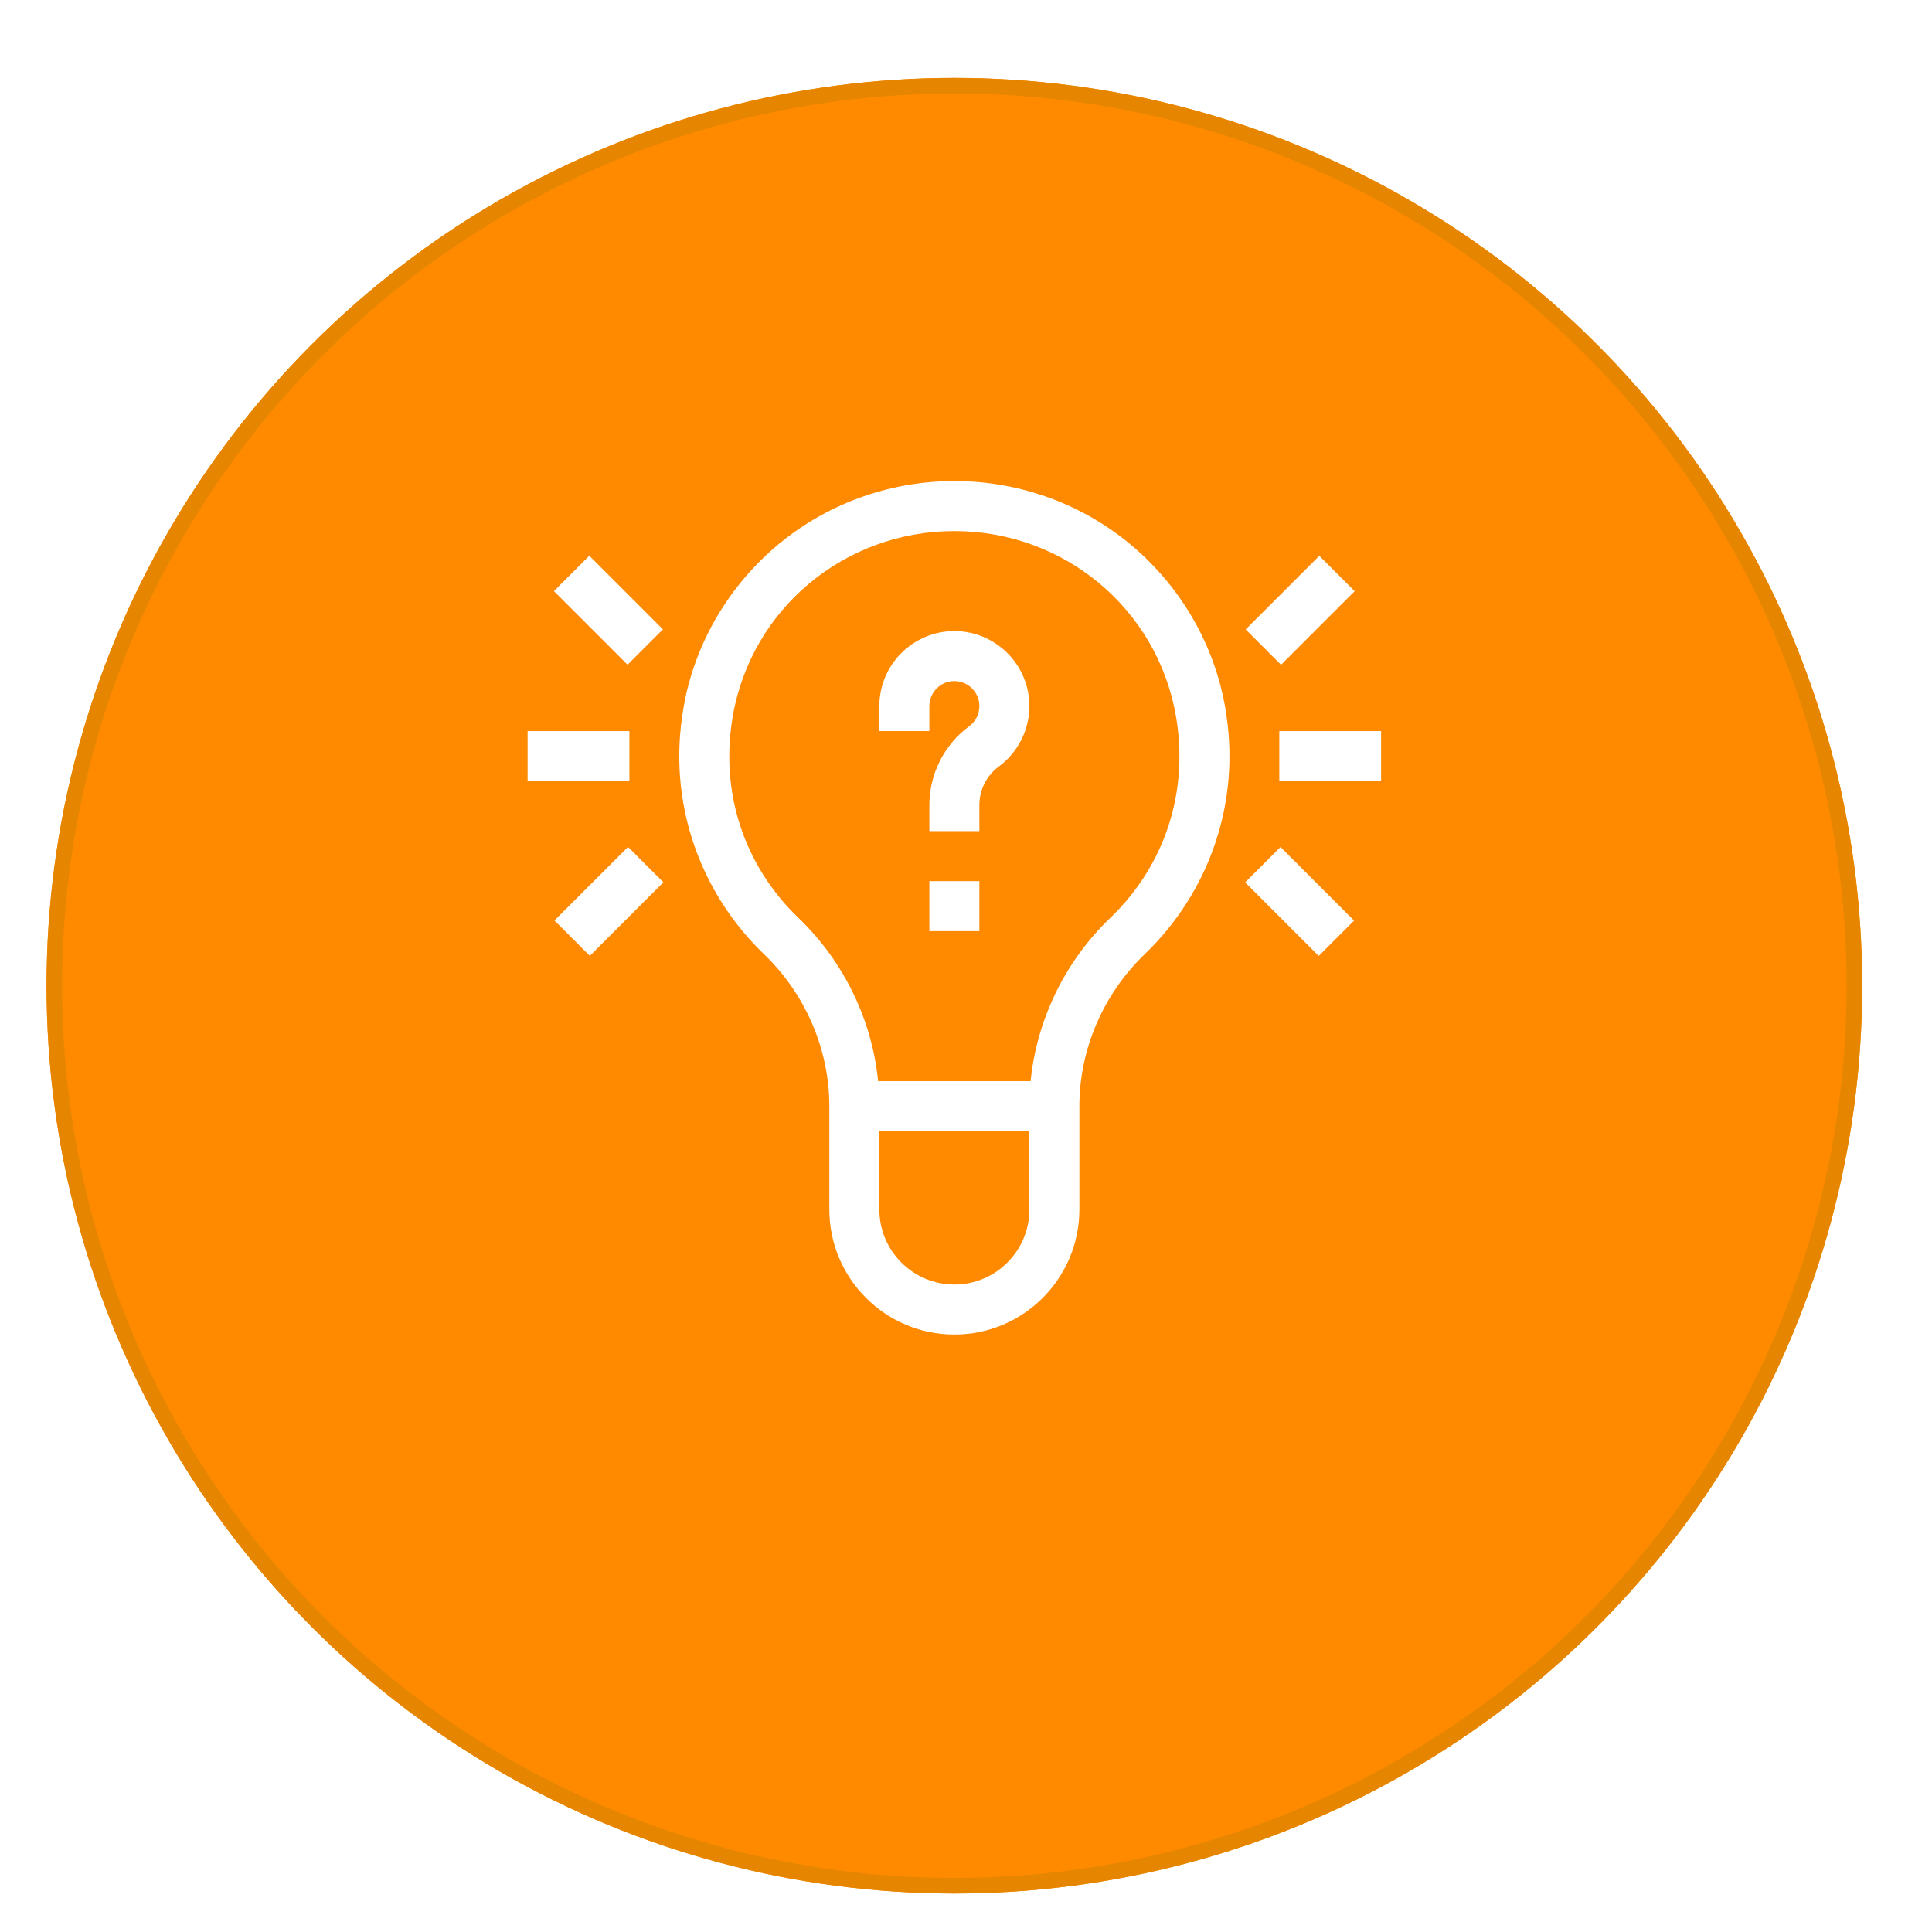 <svg width="124" height="124" viewBox="0 0 124 124" fill="none" xmlns="http://www.w3.org/2000/svg">
<g filter="url(#filter0_d_20483_124551)">
<circle cx="61.253" cy="58.265" r="58.265" fill="#FF8A00"/>
<circle cx="61.253" cy="58.265" r="57.765" stroke="#E68600"/>
</g>
<path d="M53.229 77.63C53.229 82.054 56.829 85.654 61.253 85.654C65.678 85.654 69.277 82.054 69.277 77.63V70.996C69.277 67.354 70.808 63.796 73.477 61.235C75.512 59.282 77.066 56.849 77.969 54.199C78.933 51.376 79.157 48.419 78.637 45.412C77.953 41.459 75.883 37.817 72.807 35.156C69.617 32.395 65.513 30.875 61.253 30.875C57.008 30.875 52.914 32.389 49.723 35.139C46.634 37.802 44.555 41.45 43.87 45.412C43.349 48.42 43.574 51.376 44.537 54.199C45.441 56.849 46.994 59.282 49.029 61.235C51.698 63.796 53.229 67.353 53.229 70.994V77.63ZM51.252 58.919C47.73 55.539 46.192 50.815 47.032 45.959C48.222 39.078 54.203 34.085 61.253 34.085C68.303 34.085 74.284 39.078 75.474 45.959C76.314 50.815 74.776 55.539 71.254 58.919C68.351 61.706 66.538 65.454 66.147 69.391L56.359 69.389C55.968 65.453 54.156 61.706 51.252 58.919ZM66.068 72.601V77.63C66.068 80.285 63.908 82.444 61.253 82.444C58.598 82.444 56.439 80.285 56.439 77.63V72.599L66.068 72.601Z" fill="white"/>
<path d="M59.648 45.319C59.648 44.434 60.368 43.714 61.253 43.714C62.138 43.714 62.858 44.434 62.858 45.319C62.858 45.834 62.619 46.306 62.203 46.612C60.603 47.79 59.648 49.678 59.648 51.662V53.343H62.858V51.662C62.858 50.694 63.324 49.773 64.106 49.197C65.334 48.293 66.068 46.843 66.068 45.319C66.068 42.664 63.908 40.504 61.253 40.504C58.598 40.504 56.438 42.664 56.438 45.319V46.923H59.648V45.319Z" fill="white"/>
<path d="M35.553 37.938L37.822 35.668L42.547 40.393L40.277 42.662L35.553 37.938Z" fill="white"/>
<path d="M33.863 46.924H40.396V50.133H33.863V46.924Z" fill="white"/>
<path d="M35.587 59.08L40.308 54.359L42.577 56.628L37.856 61.349L35.587 59.08Z" fill="white"/>
<path d="M79.951 40.398L84.676 35.673L86.945 37.942L82.22 42.667L79.951 40.398Z" fill="white"/>
<path d="M82.109 46.924H88.642V50.133H82.109V46.924Z" fill="white"/>
<path d="M79.917 56.634L82.186 54.364L86.907 59.086L84.638 61.355L79.917 56.634Z" fill="white"/>
<path d="M59.648 56.553H62.858V59.762H59.648V56.553Z" fill="white"/>
<defs>
<filter id="filter0_d_20483_124551" x="2.988" y="0" width="116.53" height="121.53" filterUnits="userSpaceOnUse" color-interpolation-filters="sRGB">
<feFlood flood-opacity="0" result="BackgroundImageFix"/>
<feColorMatrix in="SourceAlpha" type="matrix" values="0 0 0 0 0 0 0 0 0 0 0 0 0 0 0 0 0 0 127 0" result="hardAlpha"/>
<feOffset dy="5"/>
<feComposite in2="hardAlpha" operator="out"/>
<feColorMatrix type="matrix" values="0 0 0 0 0.902 0 0 0 0 0.525 0 0 0 0 0 0 0 0 1 0"/>
<feBlend mode="normal" in2="BackgroundImageFix" result="effect1_dropShadow_20483_124551"/>
<feBlend mode="normal" in="SourceGraphic" in2="effect1_dropShadow_20483_124551" result="shape"/>
</filter>
</defs>
</svg>
